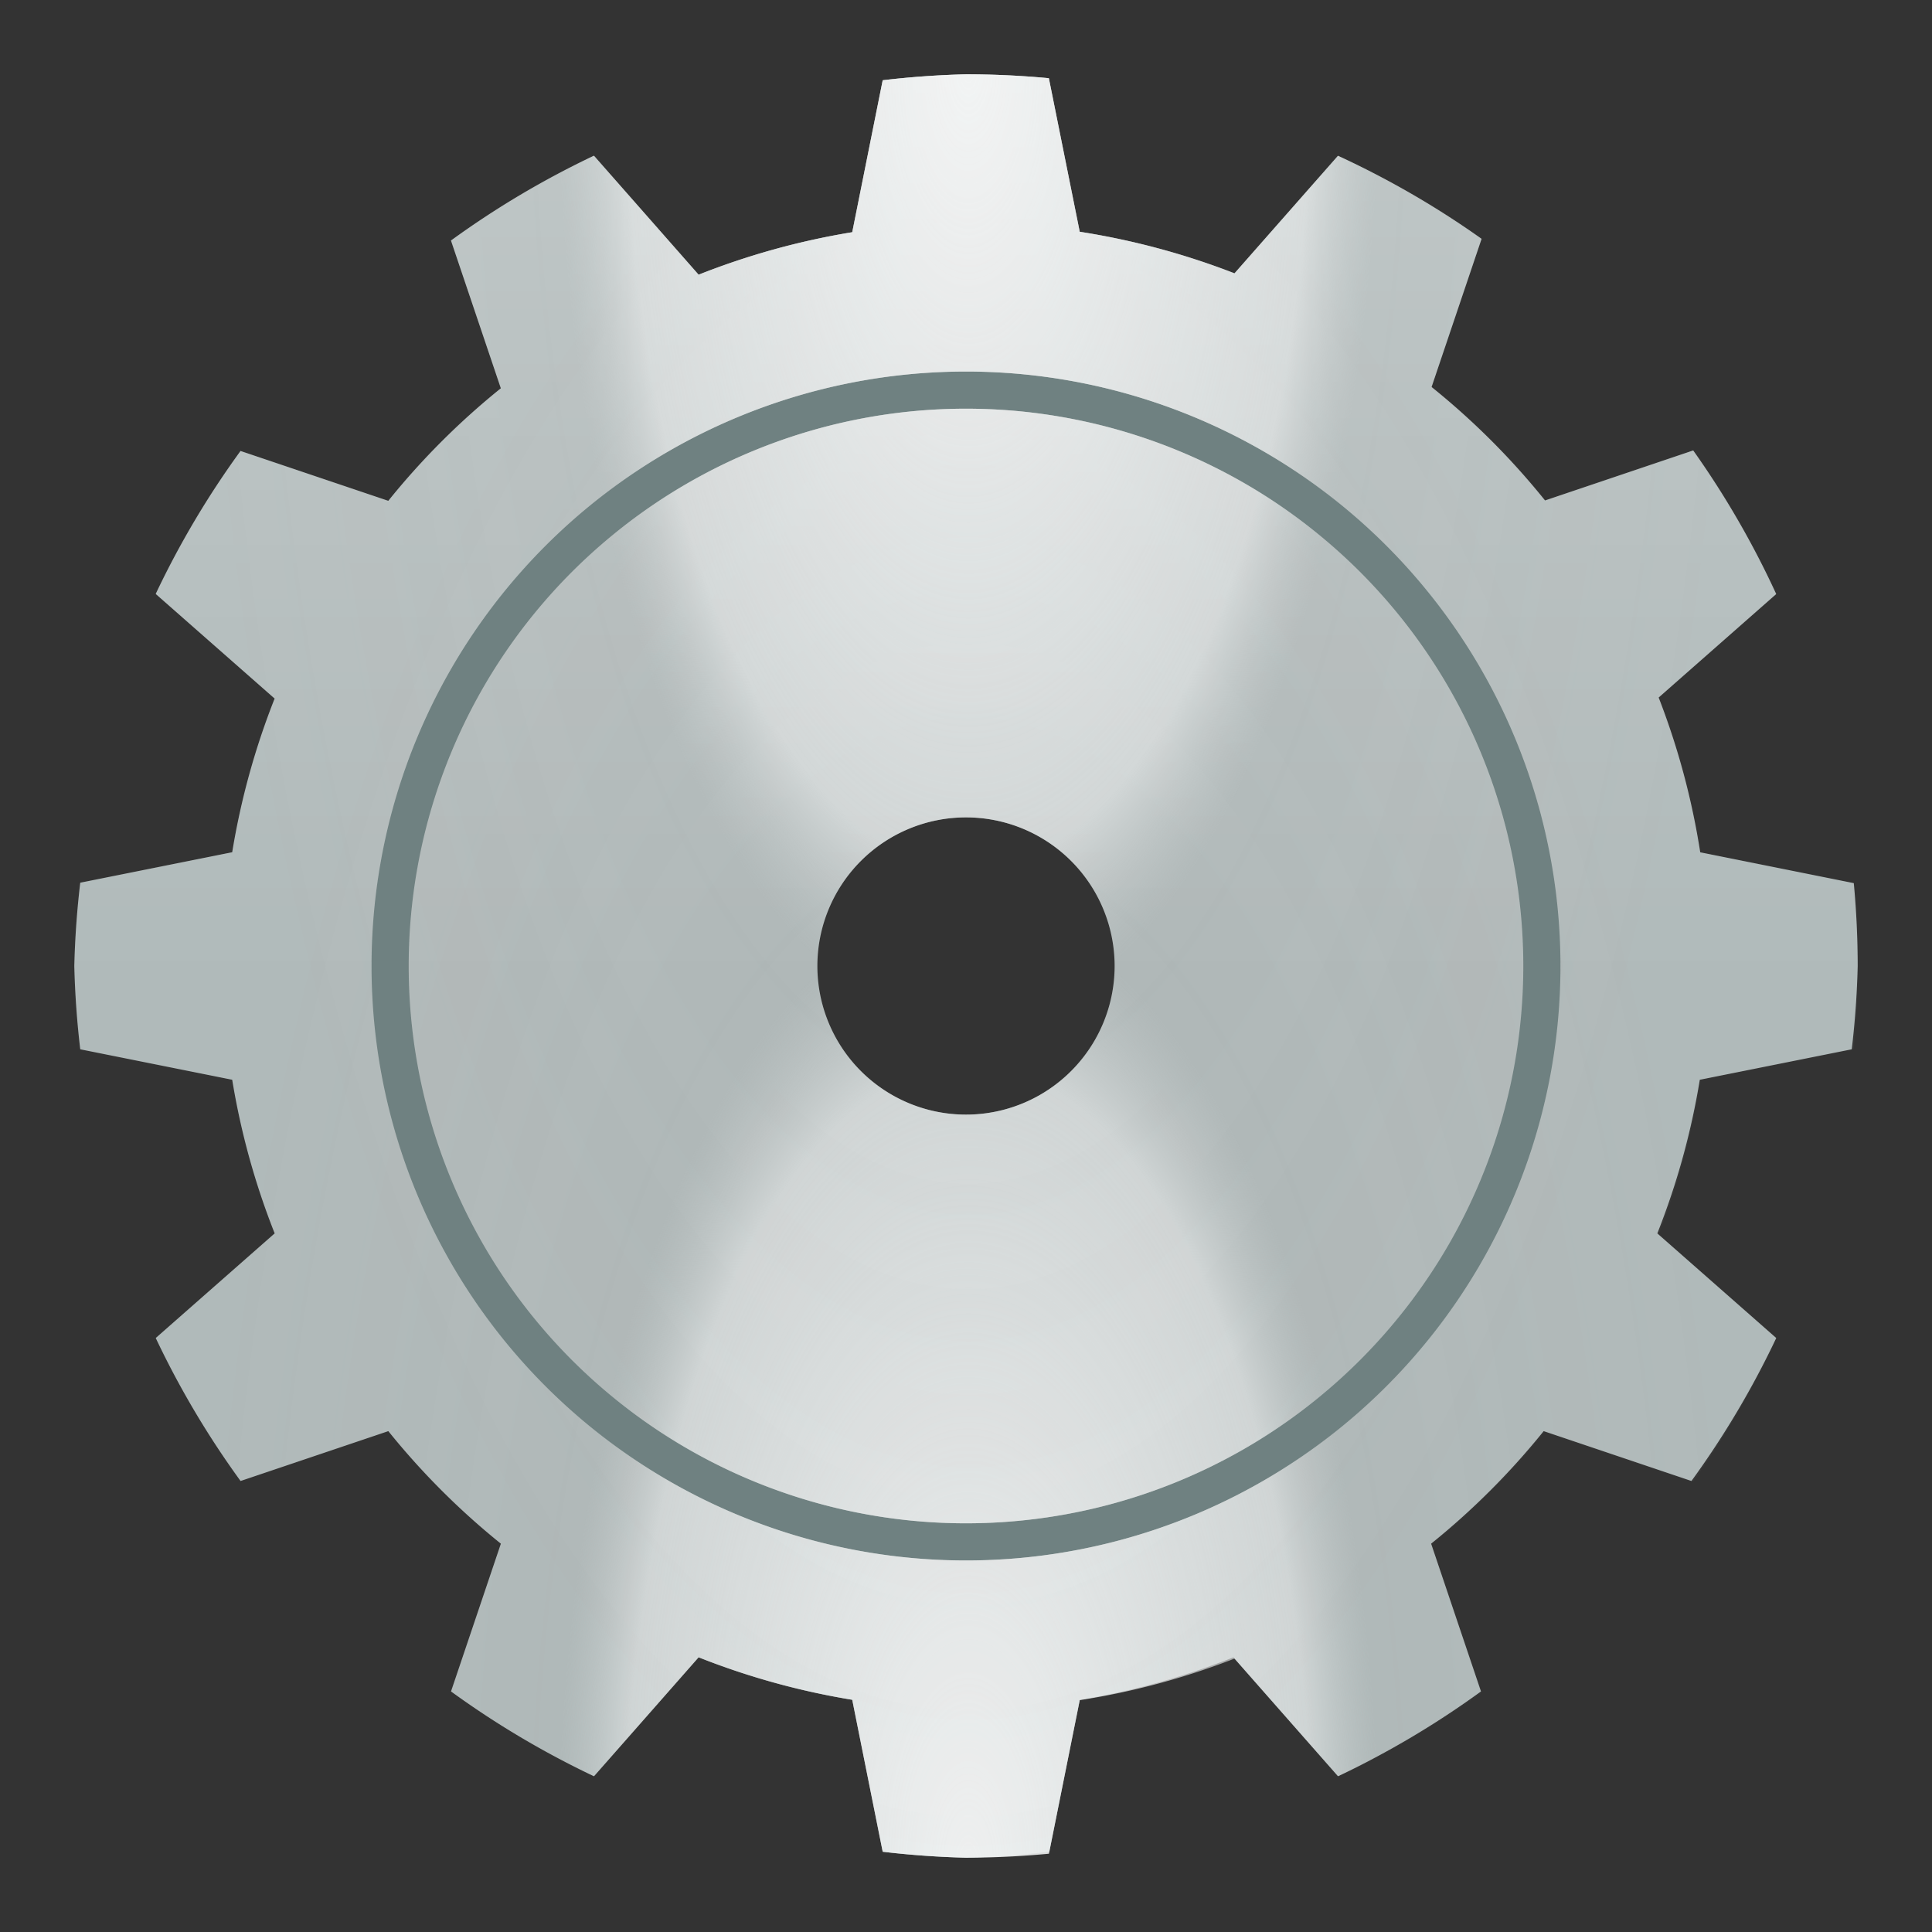 <?xml version="1.0" encoding="UTF-8" standalone="no"?>
<svg
   height="52"
   version="1.1"
   viewBox="0 0 52 52"
   width="52"
   id="svg11"
   sodipodi:docname="gear.56.svg"
   inkscape:version="1.1.1 (1:1.1+202109281949+c3084ef5ed)"
   xmlns:inkscape="http://www.inkscape.org/namespaces/inkscape"
   xmlns:sodipodi="http://sodipodi.sourceforge.net/DTD/sodipodi-0.dtd"
   xmlns:xlink="http://www.w3.org/1999/xlink"
   xmlns="http://www.w3.org/2000/svg"
   xmlns:svg="http://www.w3.org/2000/svg">
  <rect x="0" y="0" width="52" height="52" fill="#333333" stroke="none"/>
  <sodipodi:namedview
     id="namedview13"
     pagecolor="#ffffff"
     bordercolor="#666666"
     borderopacity="1.0"
     inkscape:pageshadow="2"
     inkscape:pageopacity="0.0"
     inkscape:pagecheckerboard="0"
     showgrid="false"
     inkscape:zoom="11.313708"
     inkscape:cx="14.937631"
     inkscape:cy="27.84233"
     inkscape:window-width="1920"
     inkscape:window-height="1017"
     inkscape:window-x="0"
     inkscape:window-y="0"
     inkscape:window-maximized="1"
     inkscape:current-layer="svg11" />
  <namedview
     bordercolor="#666666"
     borderopacity="1.0"
     id="namedview-conformist"
     pagecolor="#ffffff"
     pageopacity="0.0"
     pageshadow="0"
     showgrid="true">
    <grid
       class="ColorScheme-Background"
       empspacing="4"
       fill="currentColor"
       opacity="0.8"
       type="xygrid" />
  </namedview>
  <defs
     id="primary-definitions">
    <style
       class="ColorScheme-Background"
       fill="currentColor"
       opacity="0.8"
       type="text/css"
       id="style2">
   .ColorScheme-Text           { color:#eff0f1; }
      .ColorScheme-Background     { color:#31363b; }
      .ColorScheme-Highlight      { color:#3daefd; }
      .ColorScheme-ViewBackground { color:#fcfcfc; }
      .ColorScheme-PositiveText   { color:#27ae60; }
      .ColorScheme-NeutralText    { color:#f67400; }
      .ColorScheme-NegativeText   { color:#da4453; }
  </style>
    <radialGradient
       inkscape:collect="always"
       xlink:href="#linearGradient217331"
       id="radialGradient28208-7-9"
       cx="962"
       cy="495.01"
       fx="962"
       fy="495.01"
       r="25"
       gradientTransform="matrix(0,-1.931,-0.827,0,435.435,1907.846)"
       gradientUnits="userSpaceOnUse" />
    <linearGradient
       inkscape:collect="always"
       id="linearGradient217331">
      <stop
         style="stop-color:#eff1f1;stop-opacity:1"
         offset="0"
         id="stop217323" />
      <stop
         style="stop-color:#eff1f1;stop-opacity:0.509"
         offset="0.446"
         id="stop217325" />
      <stop
         style="stop-color:#cfd5d5;stop-opacity:0"
         offset="0.535"
         id="stop217327" />
      <stop
         style="stop-color:#cfd5d5;stop-opacity:0.031"
         offset="1"
         id="stop217329" />
    </linearGradient>
    <radialGradient
       inkscape:collect="always"
       xlink:href="#linearGradient217331"
       id="radialGradient28208-7-9-9"
       cx="962"
       cy="495.01"
       fx="962"
       fy="495.01"
       r="25"
       gradientTransform="matrix(0,1.931,-0.827,0,435.435,-1855.846)"
       gradientUnits="userSpaceOnUse" />
    <linearGradient
       inkscape:collect="always"
       xlink:href="#gradientLight"
       id="linearGradient215554"
       gradientUnits="userSpaceOnUse"
       gradientTransform="translate(-936,-493)"
       x1="962"
       y1="494.762"
       x2="962"
       y2="519.584" />
    <linearGradient
       id="gradientLight">
      <stop
         stop-opacity="1"
         offset="0"
         stop-color="#fff"
         id="stop9" />
      <stop
         stop-opacity="0"
         offset="1"
         stop-color="#fff"
         id="stop11" />
    </linearGradient>
  </defs>
  <path
     id="path4988-0"
     style="fill:#6f8181;fill-opacity:1;stroke:none;stroke-width:2;stroke-linecap:round;stroke-opacity:0;-inkscape-stroke:none;paint-order:stroke fill markers;stop-color:#000000"
     d="M 26,9 A 17,17 0 0 0 9,26 17,17 0 0 0 26,43 17,17 0 0 0 43,26 17,17 0 0 0 26,9 Z m 0,12 a 5,5 0 0 1 5,5 5,5 0 0 1 -5,5 5,5 0 0 1 -5,-5 5,5 0 0 1 5,-5 z" />
  <path
     id="path3379-4"
     style="fill:#b0b8b8;fill-opacity:1;stroke:none;stroke-width:2;stroke-linecap:round;stroke-opacity:0;-inkscape-stroke:none;paint-order:stroke fill markers;stop-color:#000000"
     d="M 26,2 A 24,24 0 0 0 23.758,2.16 L 22.938,6.25 A 20,20 0 0 0 18.803,7.393 L 15.986,4.191 a 24,24 0 0 0 -3.848,2.283 l 1.342,3.977 a 20,20 0 0 0 -3.029,3.029 l -3.977,-1.342 a 24,24 0 0 0 -2.283,3.848 l 3.201,2.816 A 20,20 0 0 0 6.25,22.938 L 2.16,23.758 A 24,24 0 0 0 2,26 24,24 0 0 0 2.16,28.242 L 6.25,29.062 a 20,20 0 0 0 1.143,4.135 l -3.201,2.816 a 24,24 0 0 0 2.283,3.848 l 3.977,-1.342 a 20,20 0 0 0 3.029,3.029 l -1.342,3.977 a 24,24 0 0 0 3.848,2.283 l 2.816,-3.201 A 20,20 0 0 0 22.938,45.75 l 0.82,4.09 A 24,24 0 0 0 26,50 24,24 0 0 0 28.242,49.84 L 29.062,45.75 a 20,20 0 0 0 4.135,-1.143 l 2.816,3.201 a 24,24 0 0 0 3.848,-2.283 l -1.342,-3.977 a 20,20 0 0 0 3.029,-3.029 l 3.977,1.342 a 24,24 0 0 0 2.283,-3.848 l -3.201,-2.816 A 20,20 0 0 0 45.75,29.062 l 4.09,-0.82 A 24,24 0 0 0 50,26 24,24 0 0 0 49.895,23.77 l -4.133,-0.83 a 20,20 0 0 0 -1.119,-4.166 l 3.164,-2.785 a 24,24 0 0 0 -2.234,-3.865 l -3.988,1.346 A 20,20 0 0 0 38.531,10.416 L 39.877,6.428 A 24,24 0 0 0 36.012,4.193 L 33.227,7.357 A 20,20 0 0 0 29.061,6.238 L 28.23,2.105 A 24,24 0 0 0 26,2 Z m 0,8 A 16,16 0 0 1 42,26 16,16 0 0 1 26,42 16,16 0 0 1 10,26 16,16 0 0 1 26,10 Z m 0,1 A 15,15 0 0 0 11,26 15,15 0 0 0 26,41 15,15 0 0 0 41,26 15,15 0 0 0 26,11 Z m 0,11 a 4,4 0 0 1 4,4 4,4 0 0 1 -4,4 4,4 0 0 1 -4,-4 4,4 0 0 1 4,-4 z" />
  <path
     id="path3379-4-0"
     style="fill:url(#radialGradient28208-7-9);fill-opacity:1;stroke:none;stroke-width:2;stroke-linecap:round;stroke-opacity:0;-inkscape-stroke:none;paint-order:stroke fill markers;stop-color:#000000"
     d="M 26,50 A 24,24 0 0 1 23.758,49.84 L 22.938,45.75 a 20,20 0 0 1 -4.135,-1.143 l -2.816,3.201 a 24,24 0 0 1 -3.848,-2.283 l 1.342,-3.977 a 20,20 0 0 1 -3.029,-3.029 l -3.977,1.342 A 24,24 0 0 1 4.191,36.014 l 3.201,-2.816 A 20,20 0 0 1 6.25,29.062 L 2.16,28.242 A 24,24 0 0 1 2,26 24,24 0 0 1 2.16,23.758 L 6.25,22.938 a 20,20 0 0 1 1.143,-4.135 l -3.201,-2.816 a 24,24 0 0 1 2.283,-3.848 l 3.977,1.342 a 20,20 0 0 1 3.029,-3.029 L 12.139,6.475 a 24,24 0 0 1 3.848,-2.283 l 2.816,3.201 A 20,20 0 0 1 22.938,6.25 L 23.758,2.16 A 24,24 0 0 1 26,2 24,24 0 0 1 28.242,2.16 L 29.062,6.25 a 20,20 0 0 1 4.135,1.143 l 2.816,-3.201 a 24,24 0 0 1 3.848,2.283 l -1.342,3.977 a 20,20 0 0 1 3.029,3.029 l 3.977,-1.342 a 24,24 0 0 1 2.283,3.848 l -3.201,2.816 A 20,20 0 0 1 45.75,22.938 l 4.09,0.82 A 24,24 0 0 1 50,26 24,24 0 0 1 49.895,28.23 l -4.133,0.83 a 20,20 0 0 1 -1.119,4.166 l 3.164,2.785 a 24,24 0 0 1 -2.234,3.865 l -3.988,-1.346 a 20,20 0 0 1 -3.053,3.053 l 1.346,3.988 a 24,24 0 0 1 -3.865,2.234 l -2.785,-3.164 a 20,20 0 0 1 -4.166,1.119 l -0.83,4.133 A 24,24 0 0 1 26,50 Z m 0,-8 A 16,16 0 0 0 42,26 16,16 0 0 0 26,10 16,16 0 0 0 10,26 16,16 0 0 0 26,42 Z m 0,-1 A 15,15 0 0 1 11,26 15,15 0 0 1 26,11 15,15 0 0 1 41,26 15,15 0 0 1 26,41 Z m 0,-11 a 4,4 0 0 0 4,-4 4,4 0 0 0 -4,-4 4,4 0 0 0 -4,4 4,4 0 0 0 4,4 z" />
  <path
     id="path3379-4-0-1"
     style="fill:url(#radialGradient28208-7-9-9);fill-opacity:1;stroke:none;stroke-width:2;stroke-linecap:round;stroke-opacity:0;-inkscape-stroke:none;paint-order:stroke fill markers;stop-color:#000000"
     d="M 26,2 A 24,24 0 0 0 23.758,2.16 L 22.938,6.25 A 20,20 0 0 0 18.803,7.393 L 15.986,4.191 a 24,24 0 0 0 -3.848,2.283 l 1.342,3.977 a 20,20 0 0 0 -3.029,3.029 l -3.977,-1.342 a 24,24 0 0 0 -2.283,3.848 l 3.201,2.816 A 20,20 0 0 0 6.25,22.938 L 2.16,23.758 A 24,24 0 0 0 2,26 24,24 0 0 0 2.16,28.242 L 6.25,29.062 a 20,20 0 0 0 1.143,4.135 l -3.201,2.816 a 24,24 0 0 0 2.283,3.848 l 3.977,-1.342 a 20,20 0 0 0 3.029,3.029 l -1.342,3.977 a 24,24 0 0 0 3.848,2.283 l 2.816,-3.201 A 20,20 0 0 0 22.938,45.75 l 0.82,4.09 A 24,24 0 0 0 26,50 24,24 0 0 0 28.242,49.84 L 29.062,45.75 a 20,20 0 0 0 4.135,-1.143 l 2.816,3.201 a 24,24 0 0 0 3.848,-2.283 l -1.342,-3.977 a 20,20 0 0 0 3.029,-3.029 l 3.977,1.342 a 24,24 0 0 0 2.283,-3.848 l -3.201,-2.816 A 20,20 0 0 0 45.75,29.062 l 4.09,-0.82 A 24,24 0 0 0 50,26 24,24 0 0 0 49.895,23.77 l -4.133,-0.83 a 20,20 0 0 0 -1.119,-4.166 l 3.164,-2.785 a 24,24 0 0 0 -2.234,-3.865 l -3.988,1.346 A 20,20 0 0 0 38.531,10.416 L 39.877,6.428 A 24,24 0 0 0 36.012,4.193 L 33.227,7.357 A 20,20 0 0 0 29.061,6.238 L 28.23,2.105 A 24,24 0 0 0 26,2 Z m 0,8 A 16,16 0 0 1 42,26 16,16 0 0 1 26,42 16,16 0 0 1 10,26 16,16 0 0 1 26,10 Z m 0,1 A 15,15 0 0 0 11,26 15,15 0 0 0 26,41 15,15 0 0 0 41,26 15,15 0 0 0 26,11 Z m 0,11 a 4,4 0 0 1 4,4 4,4 0 0 1 -4,4 4,4 0 0 1 -4,-4 4,4 0 0 1 4,-4 z" />
  <path
     id="path3379-2-0"
     style="opacity:0.2;fill:url(#linearGradient215554);fill-opacity:1;stroke:none;stroke-width:2;stroke-linecap:round;stroke-opacity:0;-inkscape-stroke:none;paint-order:stroke fill markers;stop-color:#000000"
     d="M 26,2 A 24,24 0 0 0 23.758,2.16 L 22.938,6.25 A 20,20 0 0 0 18.803,7.393 L 15.986,4.191 a 24,24 0 0 0 -3.848,2.283 l 1.342,3.977 a 20,20 0 0 0 -3.029,3.029 l -3.977,-1.342 a 24,24 0 0 0 -2.283,3.848 l 3.201,2.816 A 20,20 0 0 0 6.25,22.938 L 2.16,23.758 A 24,24 0 0 0 2,26 24,24 0 0 0 2.16,28.242 L 6.25,29.062 a 20,20 0 0 0 1.143,4.135 l -3.201,2.816 a 24,24 0 0 0 2.283,3.848 l 3.977,-1.342 a 20,20 0 0 0 3.029,3.029 l -1.342,3.977 a 24,24 0 0 0 3.848,2.283 l 2.816,-3.201 A 20,20 0 0 0 22.938,45.75 l 0.82,4.09 A 24,24 0 0 0 26,50 24,24 0 0 0 28.242,49.84 L 29.062,45.75 a 20,20 0 0 0 4.135,-1.143 l 2.816,3.201 a 24,24 0 0 0 3.848,-2.283 l -1.342,-3.977 a 20,20 0 0 0 3.029,-3.029 l 3.977,1.342 a 24,24 0 0 0 2.283,-3.848 l -3.201,-2.816 A 20,20 0 0 0 45.75,29.062 l 4.09,-0.82 A 24,24 0 0 0 50,26 24,24 0 0 0 49.895,23.77 l -4.133,-0.83 a 20,20 0 0 0 -1.119,-4.166 l 3.164,-2.785 a 24,24 0 0 0 -2.234,-3.865 l -3.988,1.346 A 20,20 0 0 0 38.531,10.416 L 39.877,6.428 A 24,24 0 0 0 36.012,4.193 L 33.227,7.357 A 20,20 0 0 0 29.061,6.238 L 28.23,2.105 A 24,24 0 0 0 26,2 Z m 0,8 A 16,16 0 0 1 42,26 16,16 0 0 1 26,42 16,16 0 0 1 10,26 16,16 0 0 1 26,10 Z m 0,1 A 15,15 0 0 0 11,26 15,15 0 0 0 26,41 15,15 0 0 0 41,26 15,15 0 0 0 26,11 Z m 0,11 a 4,4 0 0 1 4,4 4,4 0 0 1 -4,4 4,4 0 0 1 -4,-4 4,4 0 0 1 4,-4 z" />
</svg>
